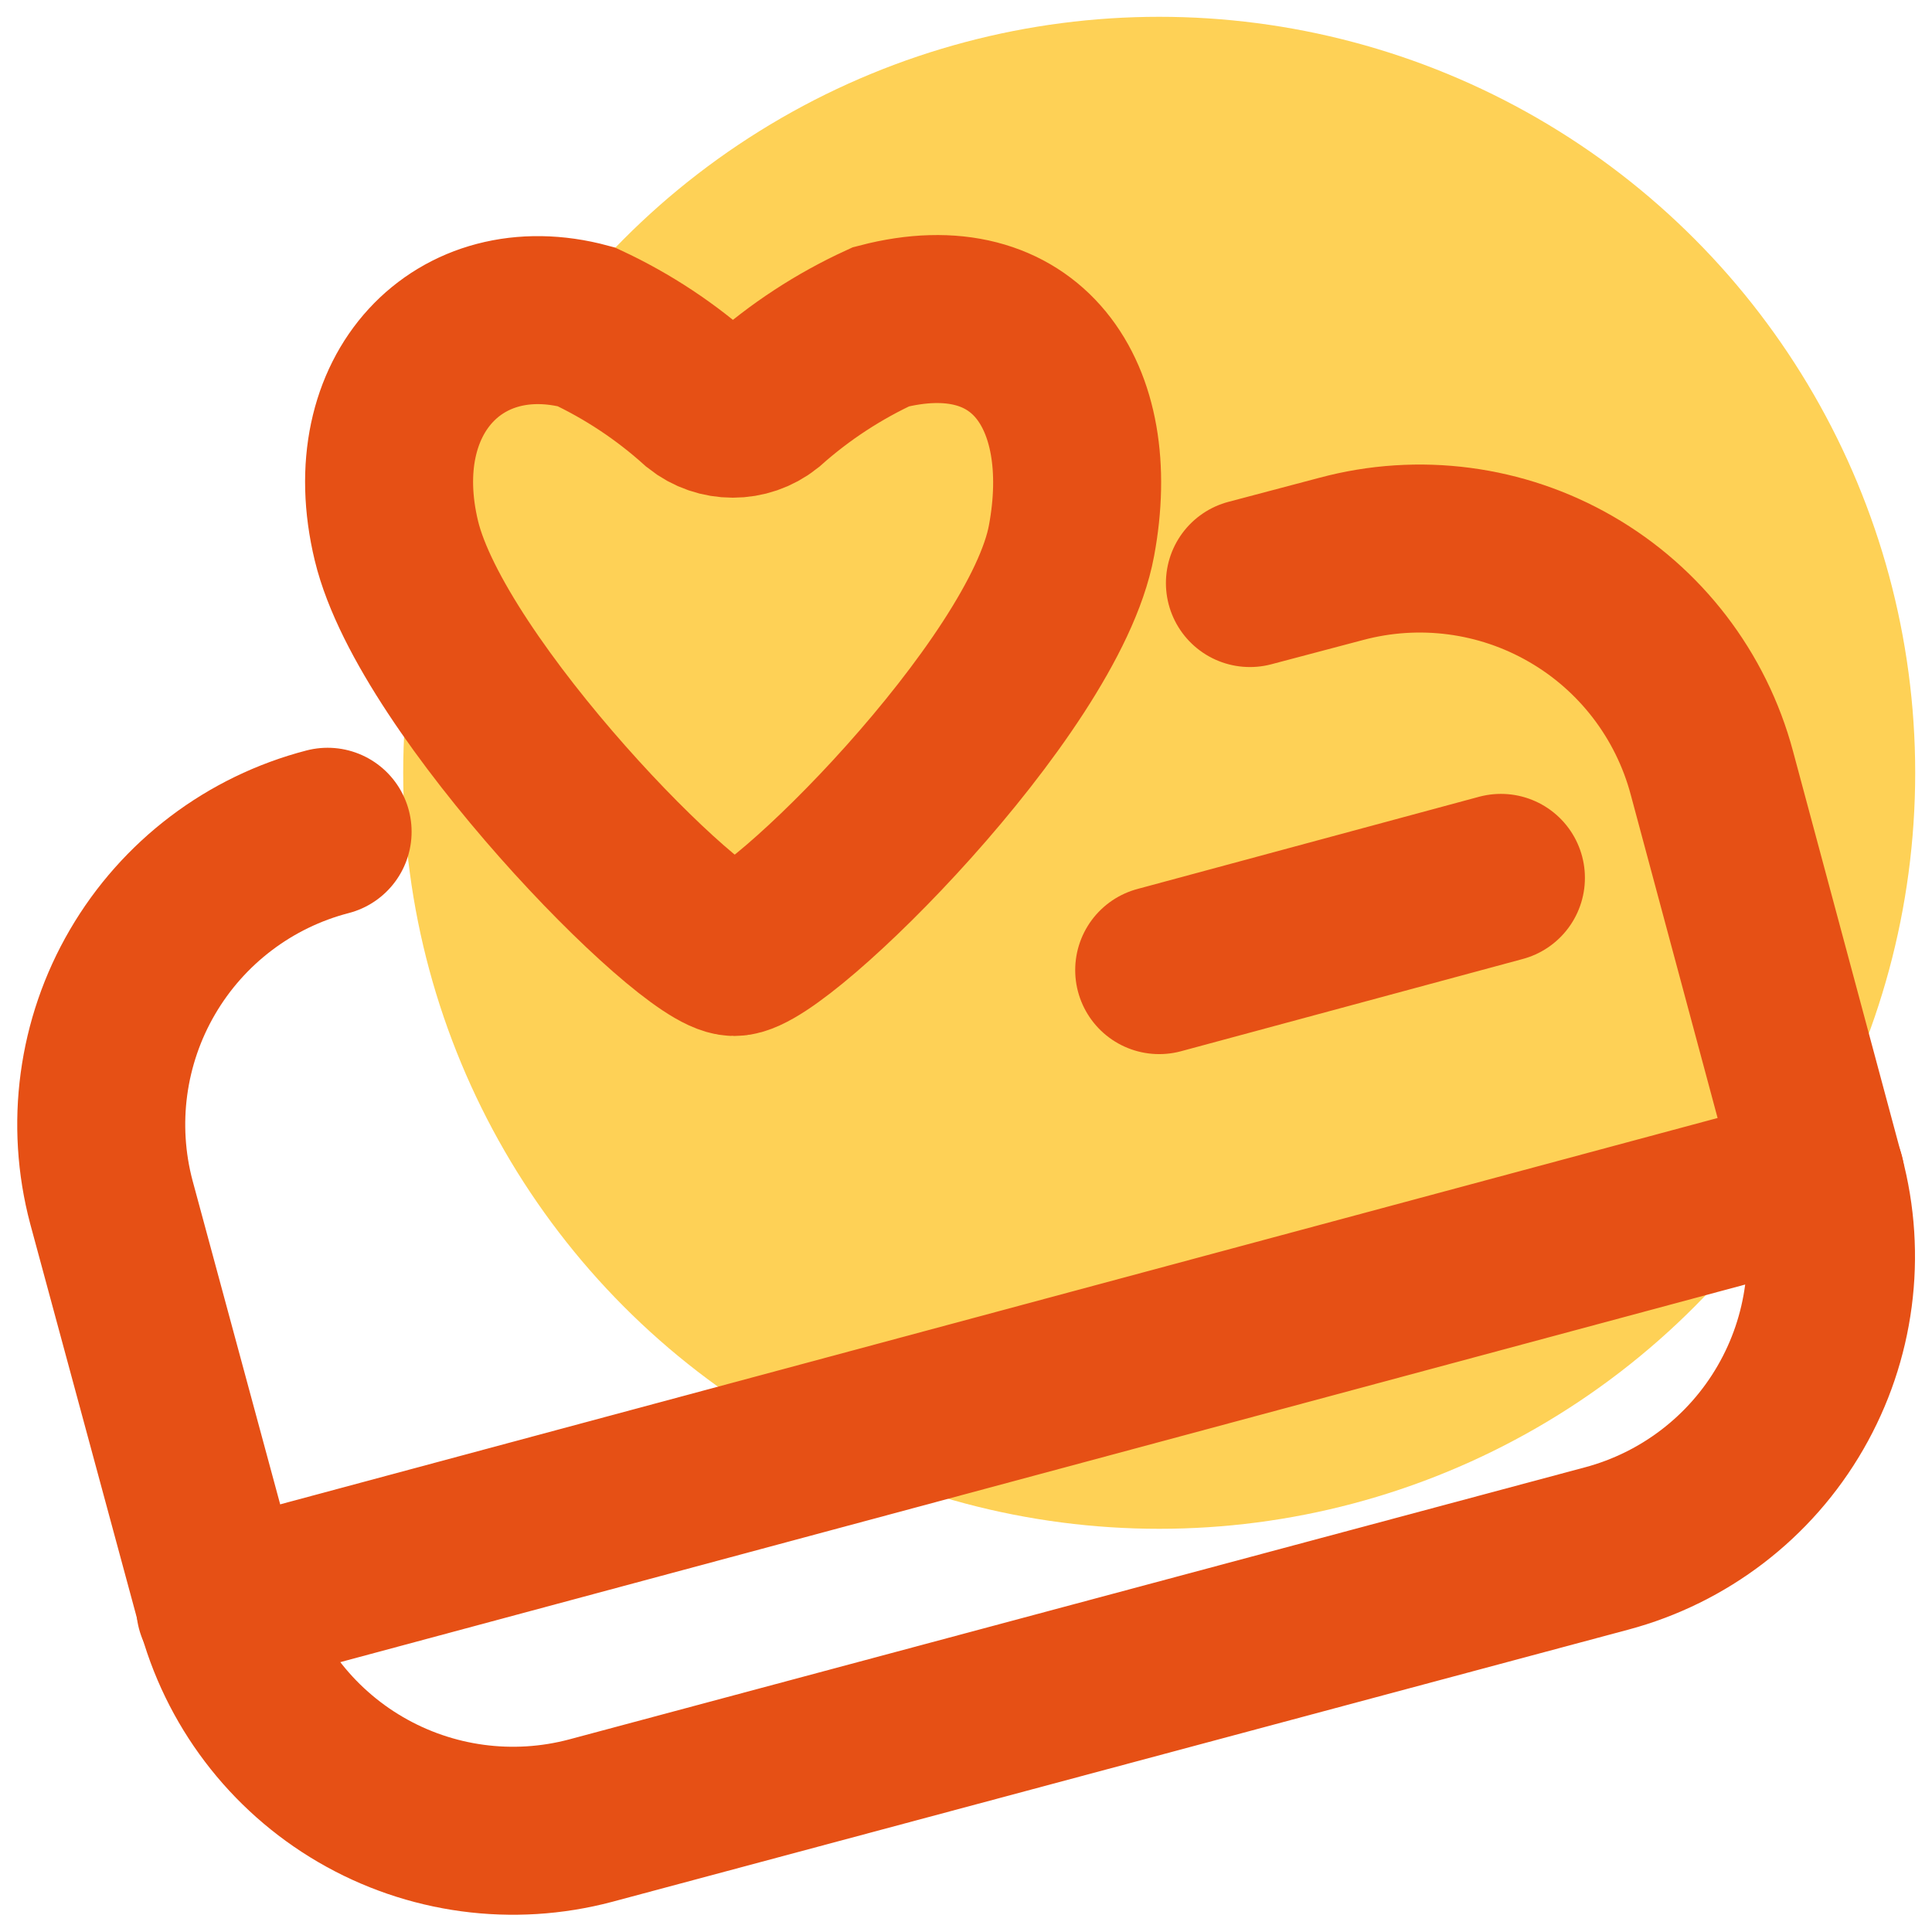 <?xml version="1.0" encoding="UTF-8"?>
<svg width="23px" height="23px" viewBox="0 0 23 23" version="1.1" xmlns="http://www.w3.org/2000/svg" xmlns:xlink="http://www.w3.org/1999/xlink">
    <!-- Generator: sketchtool 53 (72520) - https://sketchapp.com -->
    <title>5AE02793-163B-4760-A72A-F3422636DEF1</title>
    <desc>Created with sketchtool.</desc>
    <g id="Kategori" stroke="none" stroke-width="1" fill="none" fill-rule="evenodd">
        <g id="Special---36px" transform="translate(-299, -366)">
            <g id="Icon/Special/36px/Active/ic_mokado" transform="translate(293, 359)">
                <g>
                    <rect id="Rectangle" x="0" y="0" width="36" height="36"></rect>
                    <circle id="Oval" fill="#FED156" fill-rule="nonzero" cx="19.8" cy="16.2" r="9"></circle>
                    <path d="M18.756,13.437 C18.432,15.192 15.255,18.333 14.742,18.333 C14.229,18.333 11.142,15.192 10.719,13.437 C10.296,11.682 11.475,10.485 12.978,10.89 C13.473,11.121 13.931,11.424 14.337,11.79 C14.563,11.97 14.885,11.97 15.111,11.79 C15.523,11.423 15.987,11.12 16.488,10.89 C18.216,10.44 19.08,11.7 18.756,13.437 Z" id="Path" stroke="#E65015" stroke-width="2" stroke-linecap="round"></path>
                    <path d="M20.88,13.941 L21.969,13.653 C22.892,13.406 23.875,13.535 24.702,14.013 C25.529,14.49 26.132,15.277 26.379,16.2 L27.675,21.024 C27.922,21.947 27.793,22.93 27.315,23.757 C26.838,24.584 26.051,25.187 25.128,25.434 L13.032,28.674 C12.106,28.92 11.119,28.787 10.292,28.304 C9.464,27.821 8.863,27.028 8.622,26.1 L7.326,21.312 C7.08,20.386 7.213,19.399 7.696,18.572 C8.179,17.744 8.972,17.143 9.9,16.902" id="Path" stroke="#E65015" stroke-width="2" stroke-linecap="round"></path>
                    <path d="M8.622,26.136 L27.675,21.015" id="Path" stroke="#E65015" stroke-width="2" stroke-linecap="round"></path>
                    <path d="M19.8,18.549 L23.868,17.451" id="Path" stroke="#E65015" stroke-width="2" stroke-linecap="round"></path>
                </g>
            </g>
        </g>
    </g>
</svg>